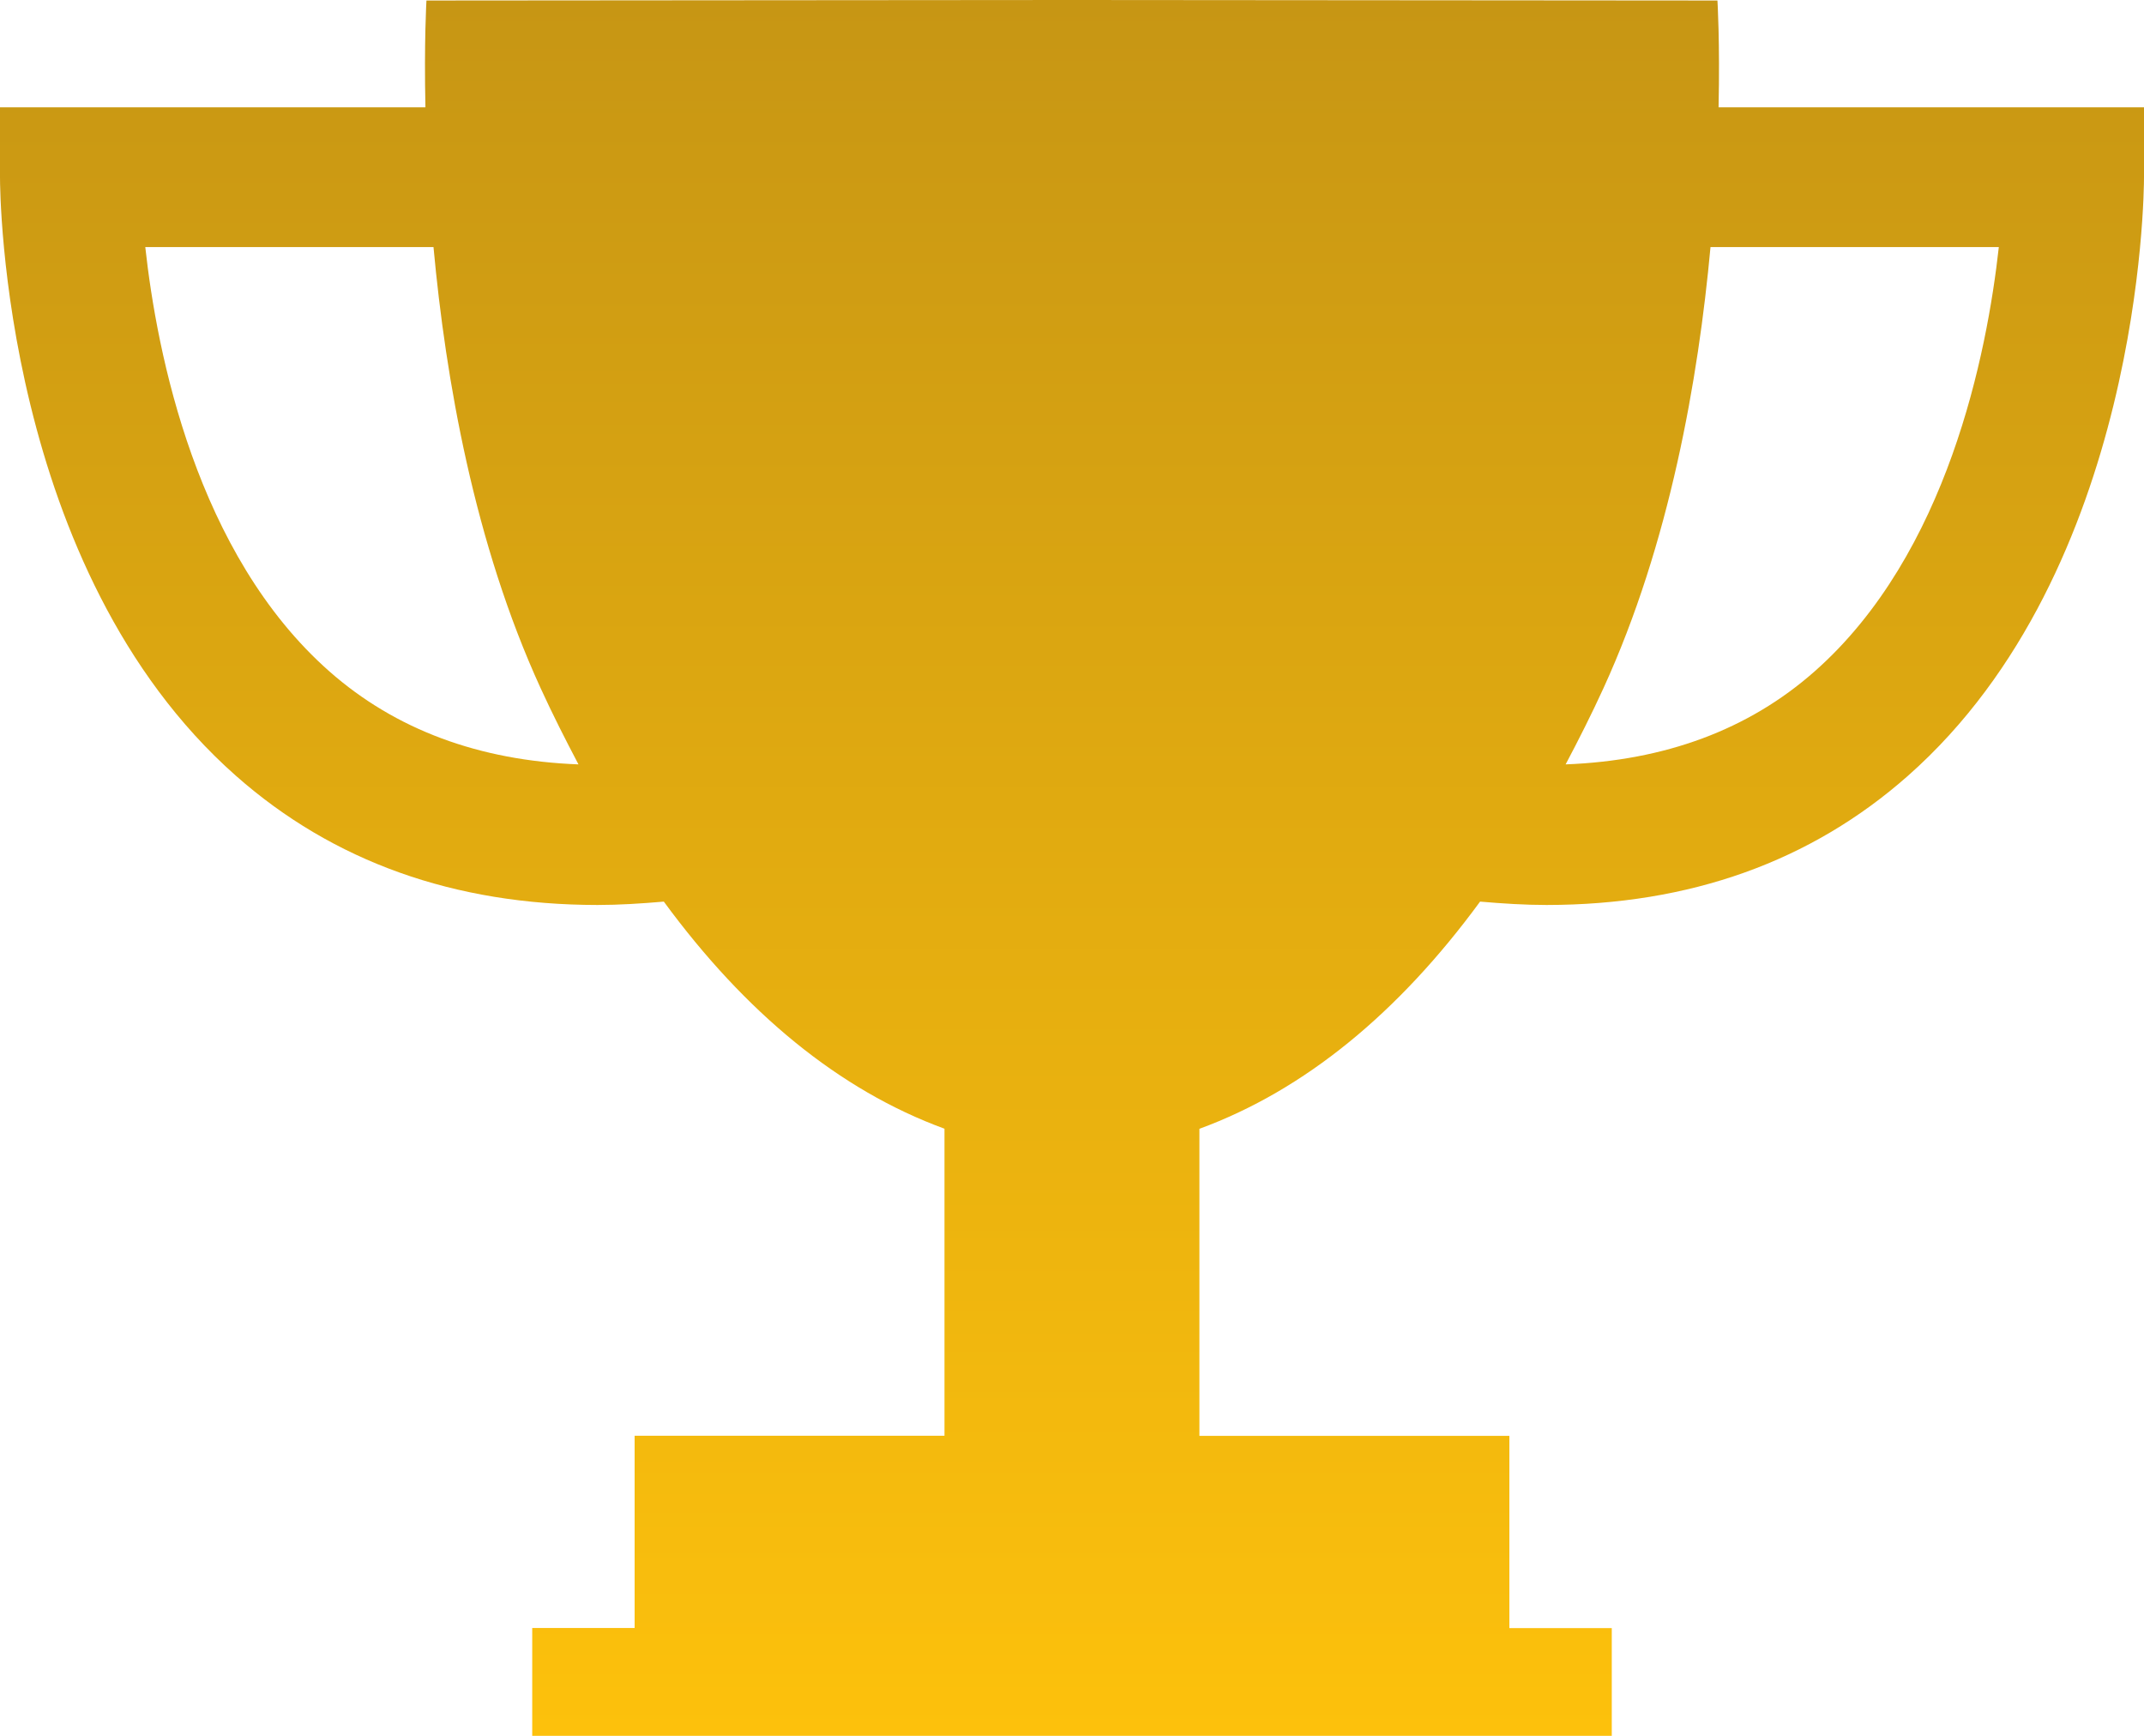 <svg width="21" height="17" viewBox="0 0 21 17" fill="none" xmlns="http://www.w3.org/2000/svg">
<path d="M16.833 1.051C16.847 0.41 16.822 0.005 16.822 0.005L10.532 0H10.5H10.468L4.177 0.005C4.177 0.005 4.153 0.41 4.167 1.051H0V1.736C0 1.892 0.026 5.578 2.31 7.597C3.263 8.439 4.451 8.862 5.852 8.863C6.063 8.863 6.281 8.849 6.502 8.83C7.298 9.915 8.217 10.676 9.251 11.054V14.061H6.216V15.944H5.213V17H10.468H10.532H15.787V15.945H14.784V14.062H11.748V11.055C12.781 10.676 13.701 9.916 14.497 8.83C14.719 8.849 14.937 8.863 15.149 8.863C16.549 8.862 17.737 8.439 18.69 7.596C20.974 5.577 21 1.891 21 1.735V1.051H16.833ZM3.227 6.576C1.922 5.426 1.537 3.458 1.423 2.42H4.246C4.365 3.713 4.646 5.323 5.295 6.739C5.414 6.999 5.539 7.245 5.666 7.486C4.693 7.449 3.874 7.146 3.227 6.576ZM17.773 6.576C17.126 7.147 16.307 7.449 15.335 7.486C15.462 7.246 15.587 6.999 15.706 6.739C16.354 5.323 16.635 3.713 16.754 2.42H19.578C19.463 3.457 19.078 5.425 17.773 6.576Z" fill="url(#paint0_linear)"/>
<defs>
<linearGradient id="paint0_linear" x1="10.5" y1="0" x2="10.5" y2="17" gradientUnits="userSpaceOnUse">
<stop stop-color="#C79614"/>
<stop offset="1" stop-color="#FDC10C"/>
</linearGradient>
</defs>
</svg>

